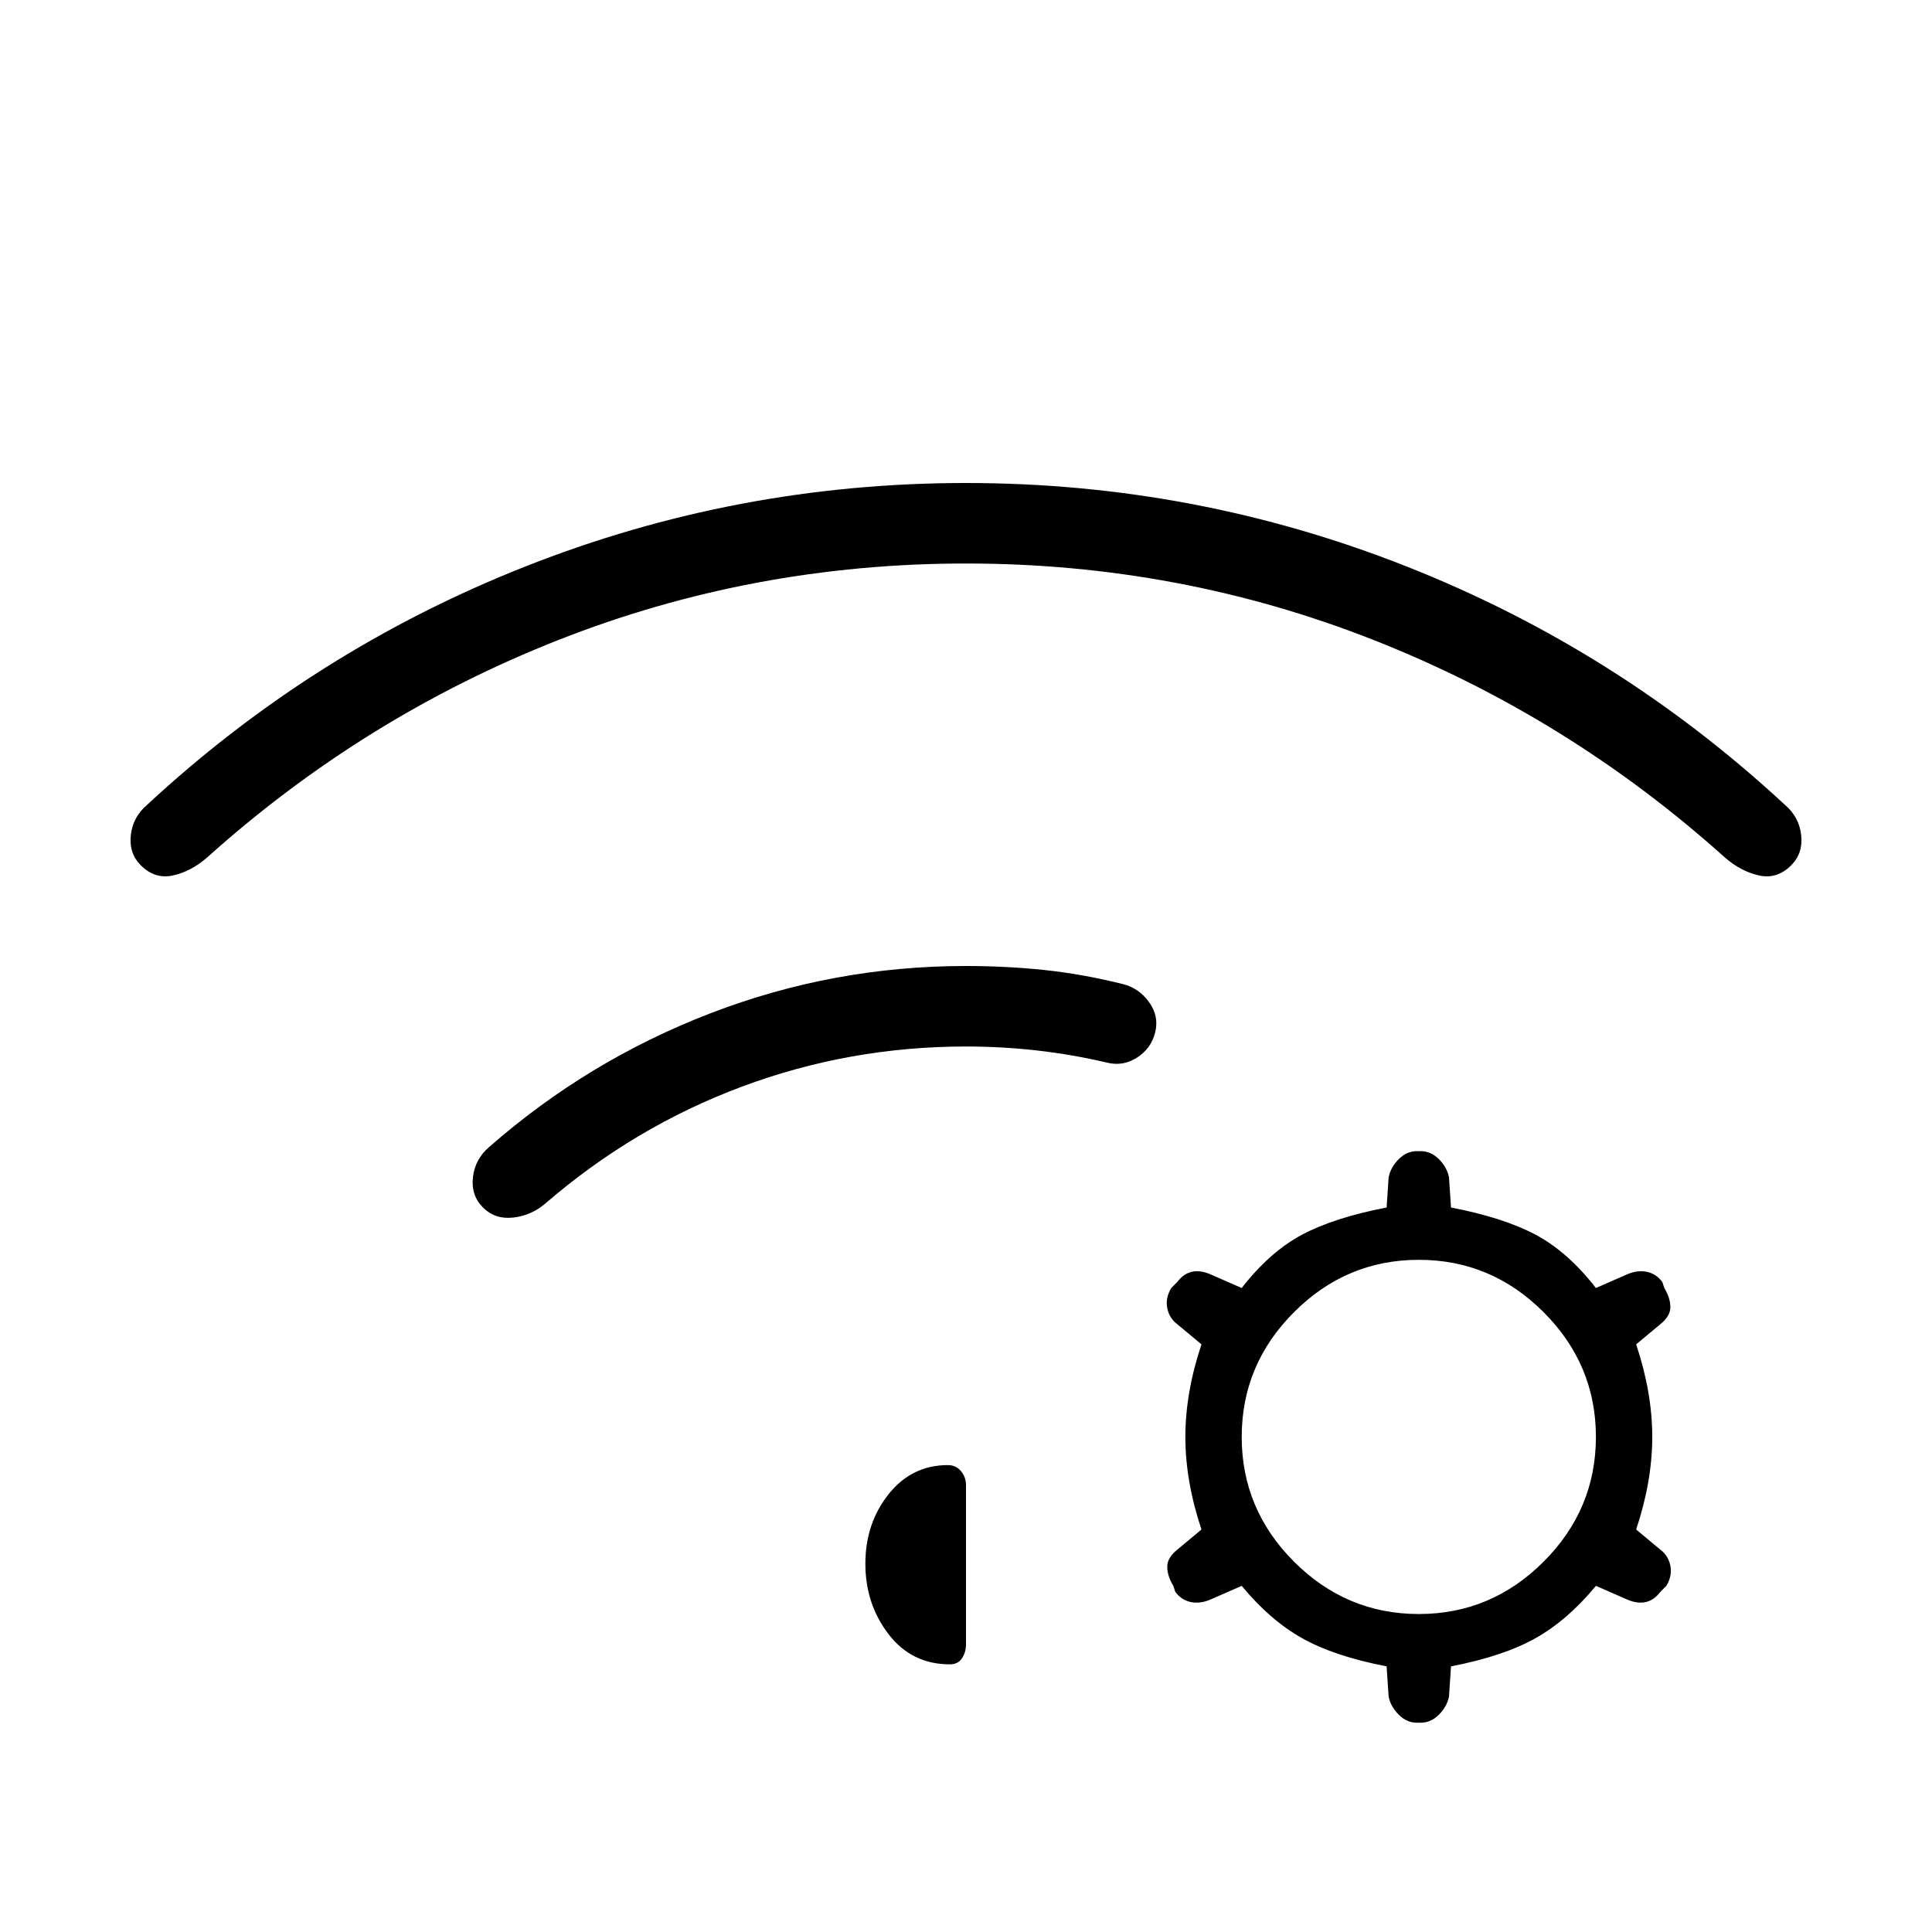<svg xmlns="http://www.w3.org/2000/svg" height="24" viewBox="0 -960 960 960" width="24"><path d="M240-360q-6-6-5-15t8-15q49-43 110-66.5T480-480q20 0 39 2t39 7q8 2 13 9t3 15q-2 8-9 12.5t-15 2.5q-17-4-34.5-6t-35.5-2q-58 0-111.5 20T271-362q-7 6-16 7t-15-5Zm240-360q114 0 219 41.5T887-560q7 6 8 15t-5 15q-7 7-16 5t-17-9q-78-70-174.5-108T480-680q-106 0-202.5 38T103-534q-8 7-17 9t-16-5q-6-6-5-15t8-15q83-77 188-118.5T480-720Zm209 588q-26-5-42-14t-30-26l-16 7q-5 2-9.5 1t-7.5-5l-1-3q-3-5-3-9.5t5-8.5l12-10q-8-24-8-46t8-46l-12-10q-4-3-5-8t2-10l3-3q3-4 7-5t9 1l16 7q14-18 30-26.5t42-13.5l1-15q1-5 5-9t9-4h2q5 0 9 4t5 9l1 15q26 5 42 13.5t30 26.5l16-7q5-2 9.5-1t7.5 5l1 3q3 5 3 9.5t-5 8.5l-12 10q8 24 8 46t-8 46l12 10q4 3 5 8t-2 10l-3 3q-3 4-7 5t-9-1l-16-7q-14 17-30 26t-42 14l-1 15q-1 5-5 9t-9 4h-2q-5 0-9-4t-5-9l-1-15Zm16-202q-36 0-62 26t-26 62q0 36 26 62t62 26q36 0 62-26t26-62q0-36-26-62t-62-26ZM430-183q0-20 11.5-34.5T471-232q4 0 6.5 3t2.5 7v79q0 4-2 7t-6 3q-19 0-30.5-15T430-183Z"/></svg>